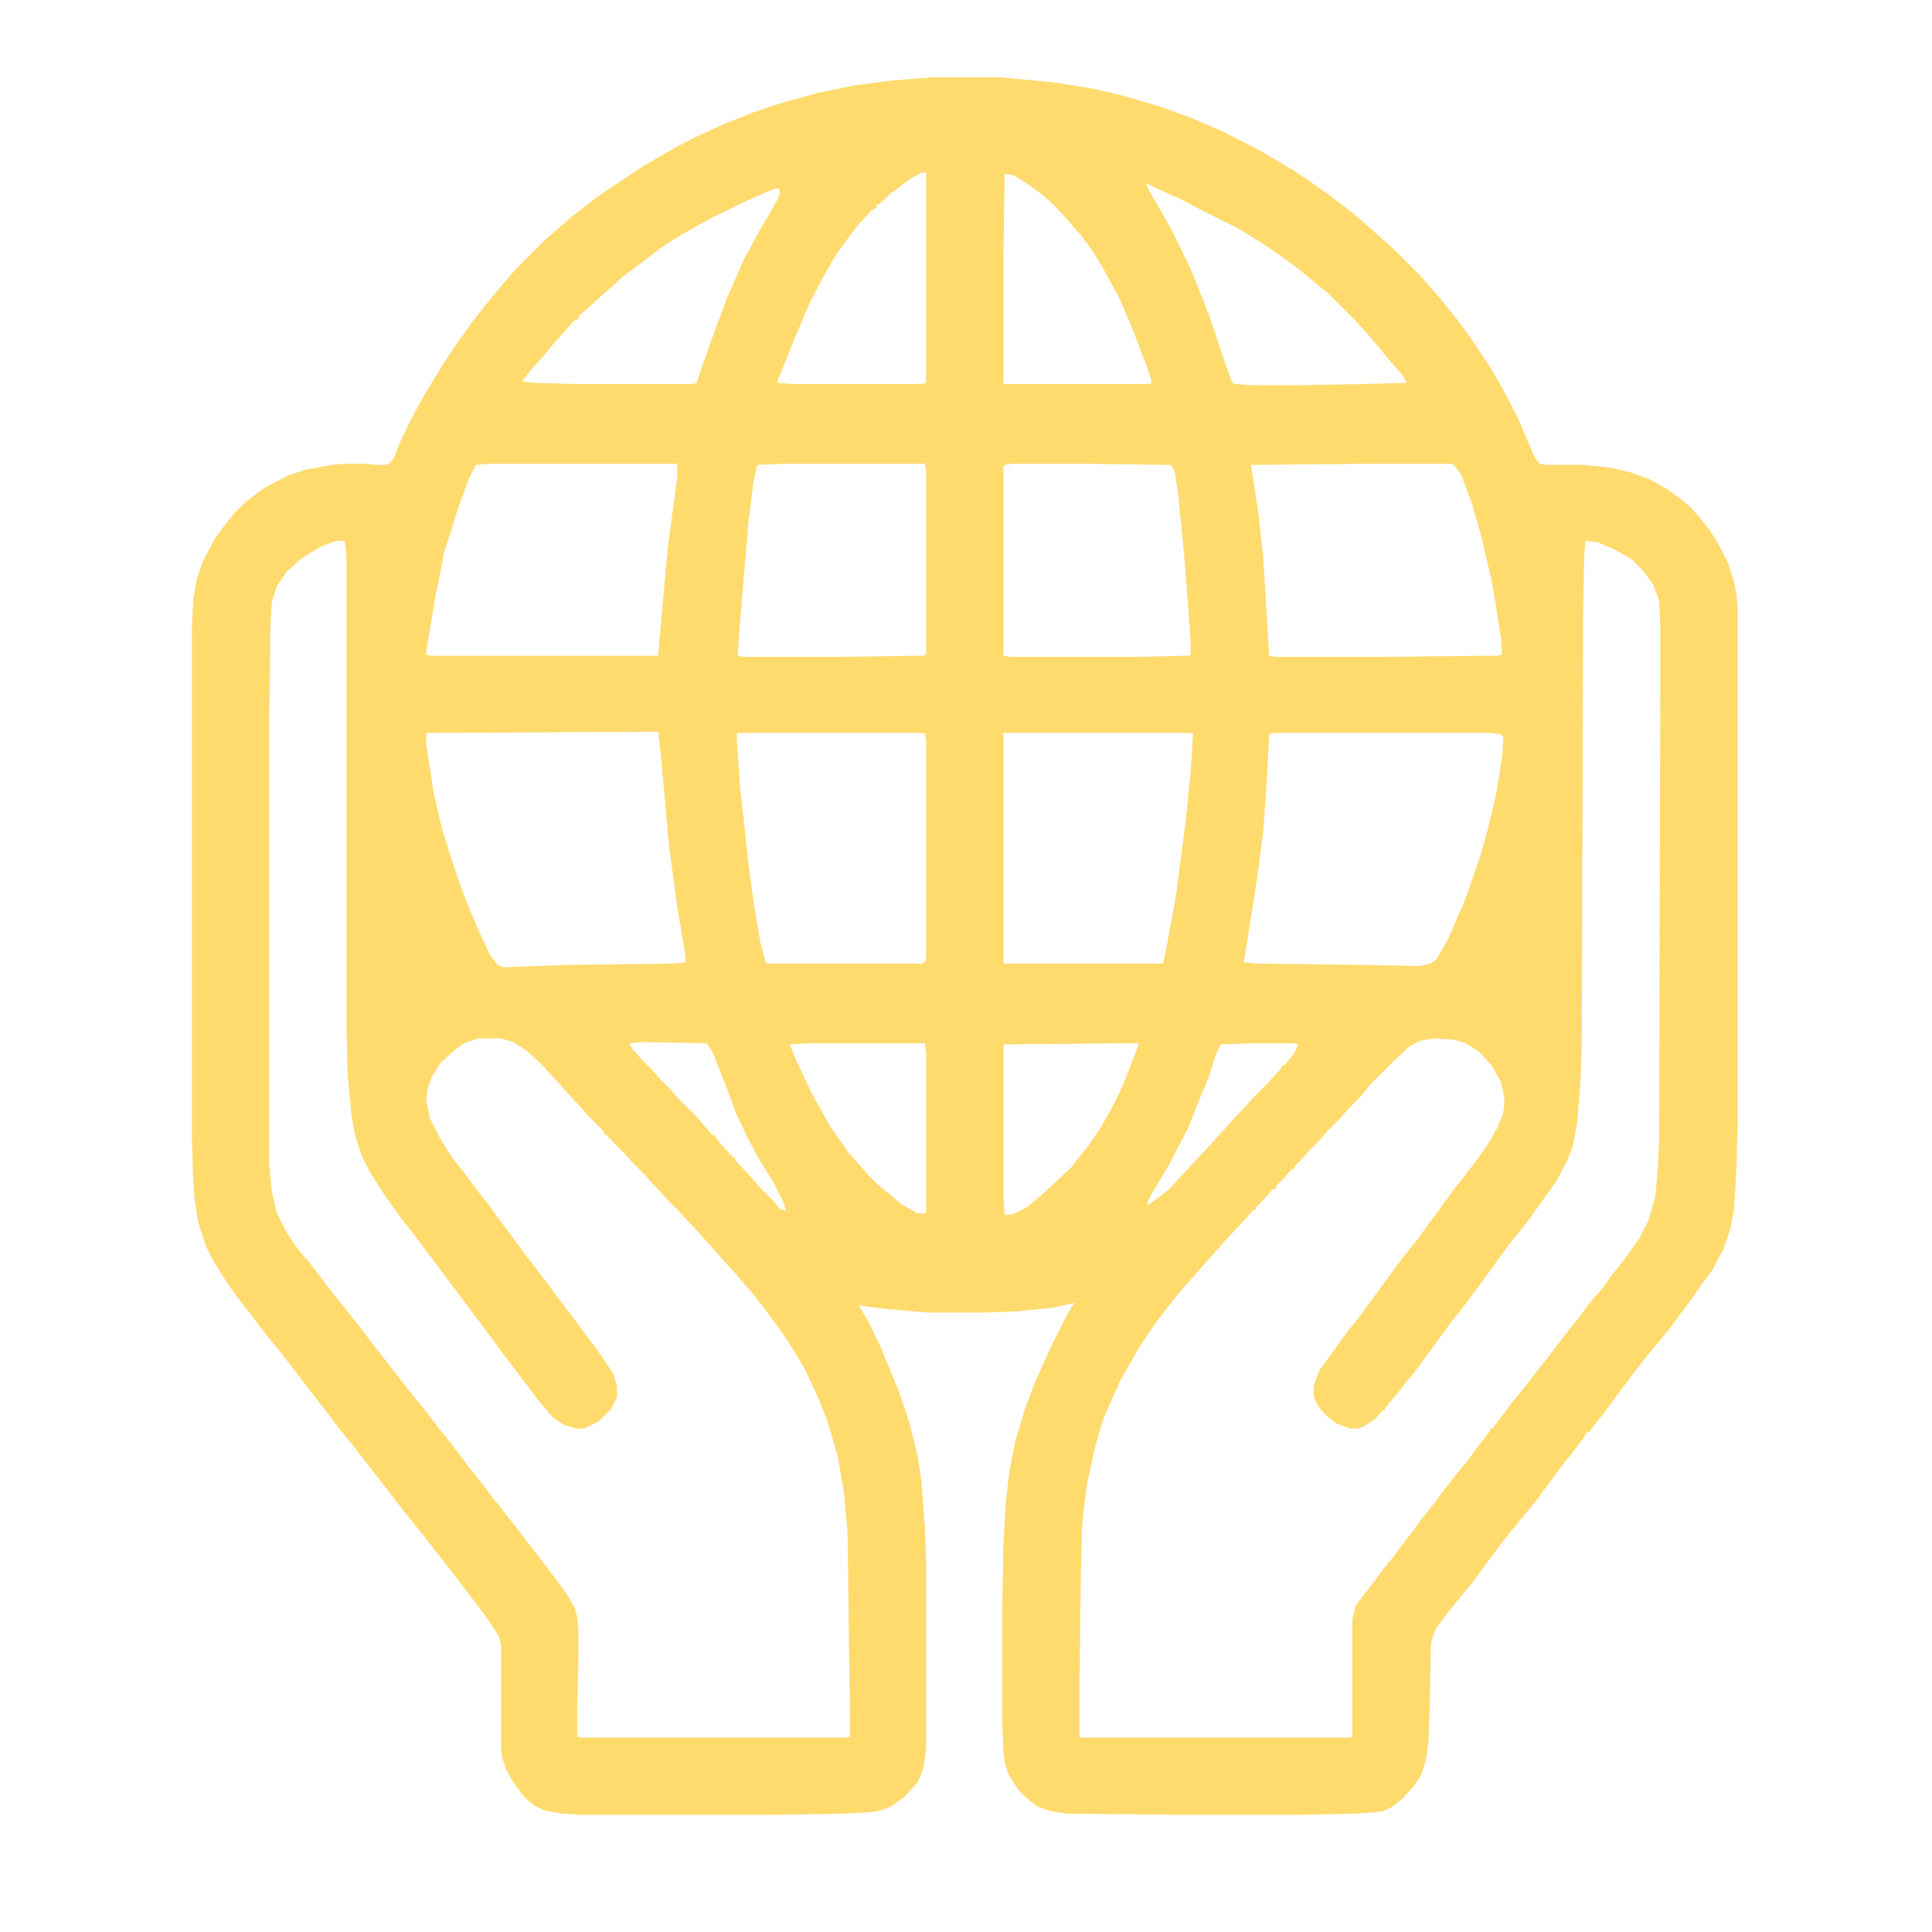 <?xml version="1.0" encoding="UTF-8"?>
<svg version="1.1" viewBox="0 0 1600 1600" width="1280" height="1280" xmlns="http://www.w3.org/2000/svg">
<path transform="translate(772,64)" d="m0 0h56l43 4 32 5 26 6 31 9 25 9 28 12 31 16 27 16 12 8 17 12 21 16 15 13 20 18 20 20 7 8 12 14 12 15 11 15 16 24 10 17 13 25 8 19 6 14 4 5 6 1h30l21 2 18 4 16 6 13 7 14 10 7 6 7 8 9 11 9 15 6 12 5 16 2 10 1 11v429l-1 38-2 32-3 16-6 17-9 17-9 12-9 13-9 12-8 11-14 17-9 11-10 13-12 16-8 11-11 14-3 4h-2l-2 4-9 12-8 10-9 12-14 19-14 17-9 11-10 13-6 8-14 19-14 17-8 10-8 11-3 8-1 5-1 53-1 27-2 15-4 13-6 9-9 10-10 8-7 3-7 1-17 1-47 1h-93l-97-1-14-2-11-4-9-7-7-7-8-13-3-10-1-9-1-23v-97l1-52 2-34 3-26 5-25 8-27 8-21 15-33 8-16 7-13 3-4-18 4-30 3-25 1h-49l-34-3-16-2-7-1 8 13 10 21 15 36 9 27 7 28 3 20 3 39 1 30v152l-2 17-5 12-11 12-11 8-11 4-9 1-20 1-59 1h-155l-19-1-15-3-8-4-8-7-9-12-6-11-3-9-1-7v-86l-2-8-9-14-9-12-16-21-10-13-22-28-13-16-13-17-28-36-13-16-12-16-14-18-20-26-13-16-13-17-14-18-10-15-8-13-5-10-7-21-3-20-1-14-1-33v-426l1-22 3-18 5-14 10-19 8-11 9-11 8-8 16-12 19-10 15-5 22-4 12-1h14l11 1h9l5-5 5-13 9-19 12-22 16-26 10-15 12-17 11-14 14-17 13-15 23-23 8-7 15-13 18-14 10-7 30-20 24-14 19-10 24-11 25-10 24-8 29-8 29-6 29-4zm-9 79-9 5-16 12-10 9-2 1v2l-4 2-11 12-13 17-7 10-9 16-11 21-12 28-10 25-5 12v2l12 1h108l3-1v-174zm69 1-1 71v103h121l2-1-3-10-11-29-6-15-8-18-12-22-9-15-9-12-11-13-12-13-10-9-14-10-10-6zm117 8 2 5 6 10 12 21 8 16 10 21 14 35 12 36 7 20 2 2 16 1h37l57-1 33-1-4-7-9-10-9-11-11-13-9-10-23-23-11-9-12-10-19-14-15-10-18-11-28-14-19-10-20-9-6-3zm-303 3 1 2zm-4 1-23 10-31 15-23 13-16 10-17 13-16 12-10 9-8 7-12 11-7 6v2l-4 2-7 8-9 10-9 11-10 11-7 9v1l8 1 36 1h97l3-1 8-24 7-19 10-27 14-32 14-26 5-8 9-16 2-5-1-4zm-236 228-12 1-5 10-8 21-13 41-8 40-7 43v2l3 1h189l3-34 5-55 8-60v-10zm244 0-23 1-3 14-4 32-8 95-1 17 4 1h80l70-1 2-1v-151l-1-7zm189 0-7 1-1 1v157l6 1h106l42-1 1-1v-12l-5-67-5-51-3-21-3-6-80-1zm301 0-104 1 6 39 4 36 4 65 1 18 5 1h87l97-1 4-1-1-14-7-44-9-39-8-28-9-24-6-8-2-1zm-862 64-13 5-16 10-12 11-8 12-4 13-1 19-1 79v369l2 20 4 18 8 16 10 15 8 9 20 26 12 15 11 14 13 17 11 14 10 13 11 14 9 11 10 13 12 15 12 16 12 15 9 12 8 10 11 14 20 26 13 17 11 15 6 11 2 7 1 11v27l-1 36v25l3 1h220l3-1v-19l-1-61-1-88-3-33-5-30-9-31-9-22-10-21-12-20-11-16-9-12-10-13-13-15-9-10-7-8-18-20-15-16-7-7-7-8-7-7-7-8-10-10-7-8-13-13-1-2h-2l-2-4-12-12-7-8-12-13-7-8-14-15-11-10-11-7-10-3h-19l-12 4-9 7-10 9-7 11-4 11-1 9 3 15 8 16 10 16 14 18 9 12 8 10 7 10 9 12 14 19 10 13 7 9 8 11 10 13 12 16 14 19 12 18 3 10v9l-5 10-10 10-12 6h-7l-10-3-9-6-12-14-12-16-16-21-14-19-60-80-14-18-14-20-10-16-7-14-5-16-3-17-3-31-1-37v-392l-1-12-1-3zm1035 0-1 11-1 52-1 353-1 31-3 36-4 20-5 12-8 15-10 14-12 17-7 9-9 11-11 15-13 18-15 20-11 14-16 22-14 19-6 7-7 9-11 13v2h-2l-6 7-9 6-5 2h-7l-11-4-8-6-7-8-4-8v-10l5-13 4-5 10-14 8-11 9-11 16-22 14-19 8-11 10-12 10-14 9-12 13-18 8-10 10-13 10-14 8-14 5-12 1-12-3-14-8-14-10-11-11-7-10-3-17-1-11 2-8 4-13 12-20 20-9 11-9 9-7 8-10 10-7 8-8 8-7 8-6 6v2h-2l-7 8-6 6v2l-3 1-7 8-7 7v2h-2l-7 8-15 16-7 8-9 10-8 9-7 8-8 9-8 10-13 17-12 18-16 28-9 20-6 14-6 21-7 32-3 25-1 12-1 44-1 82v46h224l2-1v-97l3-12 11-14 12-16 9-11 8-11 8-10 4-6 11-14 20-26 9-11 9-12 10-13v-2h2l15-20 13-16 10-13 8-10 6-8 10-13 8-10 13-17 9-10 6-9 12-15 12-17 7-14 4-13 2-8 2-24 1-22 1-366v-61l-1-20-5-13-8-11-10-10-14-8-14-6zm-775 158-185 1v9l6 40 7 30 8 26 10 29 12 29 10 21 6 8 5 2 57-2 83-1 11-1-1-10-6-35-7-52-7-78-2-16zm73 1-1 1 1 16 2 29 8 72 4 28 5 29 4 15 1 1h129l3-3v-182l-1-6zm220 0v191h132l3-13 8-44 8-62 4-39 2-32-2-1zm222 0-2 2-2 40-3 41-5 38-9 57-2 12 11 1 81 1 54 1 9-2 5-4 10-18 13-30 13-37 6-22 7-29 5-31 1-16-2-3-10-1zm-522 256-10 1 3 5 9 10 7 7 7 8 8 8 7 8 14 14 14 16h2l2 4 9 10 1 2h2v2h2l2 4 13 14 7 8 9 9 7 8 5 2-2-7-8-16-13-21-8-15-10-21-9-24-11-28-4-6-1-1zm502 1-22 1-4 8-6 19-7 17-10 25-16 31-9 15-5 8-4 8 1 2 16-12 14-15 12-13 14-15 9-10 7-8 7-7 7-8 12-12 7-8 5-5v-2l3-1 8-10 3-7-3-1zm-363 0-16 1 5 12 12 26 6 11 10 18 16 23 10 11 7 8 8 8 10 8 8 7 14 8h6l1-1v-132l-1-8zm254 0-92 1-1 1v126l1 14h6l12-6 11-9 12-11 14-13 7-9 8-10 10-15 8-14 6-12 5-11 11-28 1-4z" fill="#FFDB6E"/>
<path transform="translate(951,155)" d="m0 0" fill="#FFDB6E"/>
</svg>
